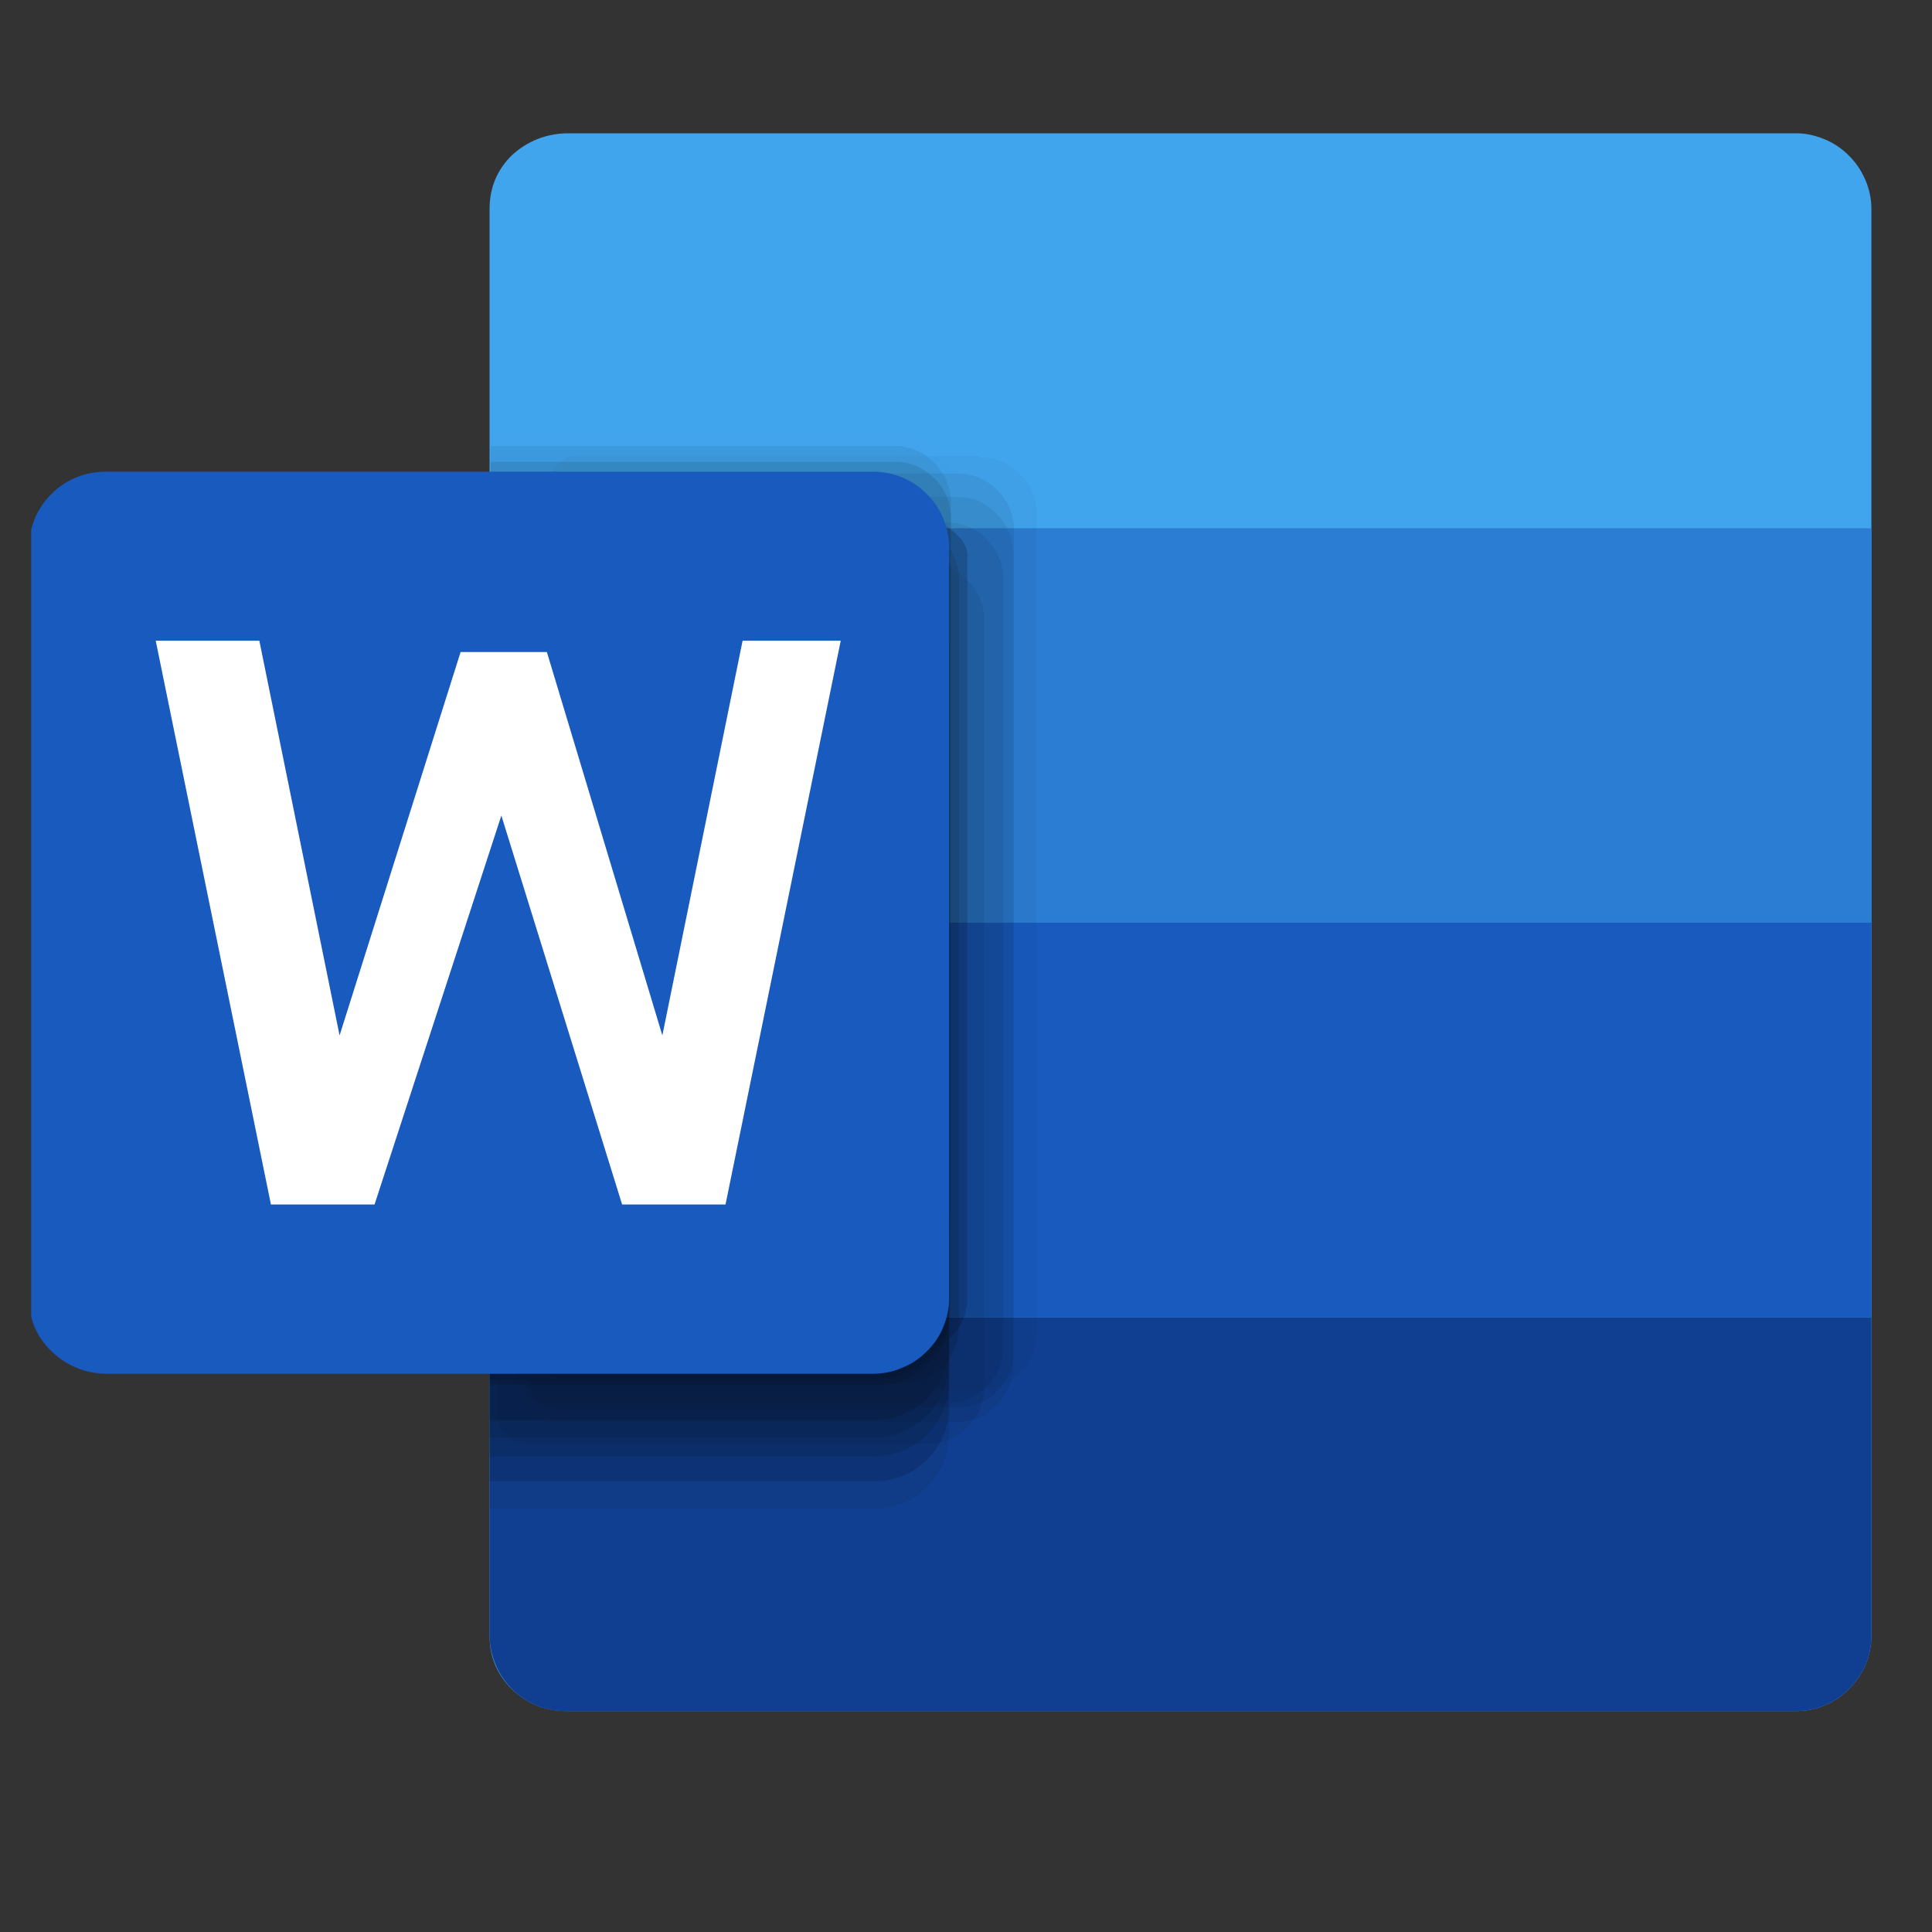 <svg xmlns="http://www.w3.org/2000/svg" xmlns:xlink="http://www.w3.org/1999/xlink" width="40" zoomAndPan="magnify" viewBox="0 0 30 30" height="40" preserveAspectRatio="xMidYMid meet" version="1.0"><rect x="0" y="0" width="30" height="30" fill="#333333" stroke="none"/><defs><filter x="0%" y="0%" width="100%" height="100%" id="22e510d06c"><feColorMatrix values="0 0 0 0 1 0 0 0 0 1 0 0 0 0 1 0 0 0 1 0" color-interpolation-filters="sRGB"/></filter><clipPath id="c57c050d16"><path d="M 7 2 L 29.516 2 L 29.516 27 L 7 27 Z M 7 2 " clip-rule="nonzero"/></clipPath><clipPath id="570ada4ec2"><path d="M 7 20 L 29.516 20 L 29.516 27 L 7 27 Z M 7 20 " clip-rule="nonzero"/></clipPath><clipPath id="5ca6c74dbe"><path d="M 7 14 L 29.516 14 L 29.516 21 L 7 21 Z M 7 14 " clip-rule="nonzero"/></clipPath><clipPath id="e87f830eea"><path d="M 7 8 L 29.516 8 L 29.516 15 L 7 15 Z M 7 8 " clip-rule="nonzero"/></clipPath><mask id="7e592bf4b7"><g filter="url(#22e510d06c)"><rect x="-3" width="36" fill="#000000" y="-3" height="36" fill-opacity="0.667"/></g></mask><clipPath id="e02758ab40"><path d="M 2 1 L 10.508 1 L 10.508 16 L 2 16 Z M 2 1 " clip-rule="nonzero"/></clipPath><clipPath id="44d2ce02e1"><path d="M 1 0.504 L 9 0.504 L 9 15 L 1 15 Z M 1 0.504 " clip-rule="nonzero"/></clipPath><clipPath id="c9a130d3cc"><path d="M 1 0.504 L 9 0.504 L 9 15 L 1 15 Z M 1 0.504 " clip-rule="nonzero"/></clipPath><clipPath id="f794d9e4b5"><rect x="0" width="11" y="0" height="19"/></clipPath><clipPath id="01a6c1b1f9"><path d="M 0.484 7 L 15 7 L 15 22 L 0.484 22 Z M 0.484 7 " clip-rule="nonzero"/></clipPath></defs><g clip-path="url(#c57c050d16)"><path fill="#41a5ee" d="M 8.797 2.07 L 27.863 2.07 C 28.02 2.066 28.172 2.098 28.316 2.156 C 28.465 2.215 28.594 2.301 28.703 2.41 C 28.816 2.52 28.902 2.648 28.965 2.793 C 29.027 2.938 29.059 3.086 29.059 3.246 L 29.059 25.402 C 29.059 25.559 29.027 25.711 28.965 25.855 C 28.902 26 28.816 26.125 28.703 26.234 C 28.59 26.344 28.465 26.43 28.316 26.488 C 28.172 26.547 28.02 26.574 27.863 26.57 L 8.797 26.57 C 8.469 26.57 8.188 26.457 7.949 26.23 C 7.719 26.004 7.602 25.727 7.602 25.402 L 7.602 3.246 C 7.602 2.918 7.715 2.641 7.949 2.41 C 8.191 2.191 8.473 2.078 8.797 2.07 Z M 8.797 2.07 " fill-opacity="1" fill-rule="nonzero"/></g><g clip-path="url(#570ada4ec2)"><path fill="#103f91" d="M 29.059 20.453 L 7.602 20.453 L 7.602 25.402 C 7.605 25.559 7.637 25.711 7.699 25.855 C 7.758 26 7.848 26.125 7.957 26.234 C 8.07 26.344 8.199 26.43 8.344 26.488 C 8.492 26.547 8.641 26.574 8.797 26.57 L 27.863 26.57 C 28.02 26.574 28.172 26.547 28.316 26.488 C 28.465 26.43 28.59 26.344 28.703 26.234 C 28.816 26.125 28.902 26 28.965 25.855 C 29.027 25.711 29.059 25.559 29.059 25.402 Z M 29.059 20.453 " fill-opacity="1" fill-rule="nonzero"/></g><g clip-path="url(#5ca6c74dbe)"><path fill="#185abd" d="M 7.602 14.328 L 29.059 14.328 L 29.059 20.453 L 7.602 20.453 Z M 7.602 14.328 " fill-opacity="1" fill-rule="nonzero"/></g><g clip-path="url(#e87f830eea)"><path fill="#2b7cd3" d="M 7.602 8.203 L 29.059 8.203 L 29.059 14.328 L 7.602 14.328 Z M 7.602 8.203 " fill-opacity="1" fill-rule="nonzero"/></g><g mask="url(#7e592bf4b7)"><g transform="matrix(1, 0, 0, 1, 6, 6)"><g clip-path="url(#f794d9e4b5)"><g clip-path="url(#e02758ab40)"><path fill="#000000" d="M 9.211 1.078 L 2.988 1.078 C 2.863 1.074 2.762 1.117 2.672 1.199 C 2.586 1.285 2.539 1.391 2.539 1.512 L 2.539 15.148 C 2.543 15.27 2.59 15.371 2.676 15.457 C 2.762 15.539 2.867 15.582 2.988 15.586 L 9.211 15.586 C 9.453 15.586 9.66 15.5 9.832 15.328 C 10.004 15.156 10.094 14.949 10.094 14.707 L 10.094 1.984 C 10.098 1.738 10.012 1.531 9.836 1.359 C 9.664 1.188 9.453 1.102 9.211 1.105 Z M 9.211 1.078 " fill-opacity="0.047" fill-rule="nonzero"/></g><path fill="#000000" d="M 7.547 3.379 L 1.602 3.379 L 1.602 17.43 L 7.547 17.43 C 7.703 17.434 7.852 17.406 7.992 17.352 C 8.137 17.293 8.266 17.215 8.375 17.105 C 8.488 17 8.574 16.879 8.637 16.738 C 8.699 16.598 8.734 16.449 8.738 16.297 L 8.738 4.473 C 8.73 4.324 8.691 4.18 8.629 4.043 C 8.562 3.906 8.477 3.785 8.367 3.684 C 8.254 3.582 8.129 3.504 7.988 3.449 C 7.844 3.398 7.699 3.375 7.547 3.379 Z M 7.547 3.379 " fill-opacity="0.098" fill-rule="nonzero"/><path fill="#000000" d="M 7.547 2.57 L 1.602 2.57 L 1.602 16.617 L 7.547 16.617 C 7.703 16.617 7.852 16.594 7.992 16.535 C 8.137 16.48 8.266 16.402 8.375 16.293 C 8.488 16.188 8.574 16.066 8.637 15.926 C 8.699 15.785 8.734 15.637 8.738 15.484 L 8.738 3.695 C 8.734 3.543 8.699 3.398 8.637 3.258 C 8.574 3.117 8.488 2.992 8.375 2.887 C 8.266 2.785 8.137 2.703 7.992 2.648 C 7.852 2.594 7.703 2.566 7.547 2.57 Z M 7.547 2.57 " fill-opacity="0.2" fill-rule="nonzero"/><path fill="#000000" d="M 8.855 1.352 L 2.633 1.352 C 2.512 1.352 2.406 1.391 2.32 1.477 C 2.234 1.562 2.188 1.668 2.188 1.789 L 2.188 15.418 C 2.188 15.539 2.234 15.645 2.32 15.73 C 2.406 15.812 2.512 15.855 2.633 15.855 L 8.855 15.855 C 9.098 15.855 9.305 15.773 9.48 15.602 C 9.652 15.434 9.742 15.227 9.746 14.984 L 9.746 2.223 C 9.742 1.98 9.652 1.773 9.48 1.605 C 9.305 1.434 9.098 1.352 8.855 1.352 Z M 8.855 1.352 " fill-opacity="0.098" fill-rule="nonzero"/><path fill="#000000" d="M 8.832 1.715 L 2.617 1.715 C 2.496 1.715 2.391 1.754 2.301 1.84 C 2.215 1.926 2.168 2.027 2.168 2.152 L 2.168 15.645 C 2.168 15.766 2.211 15.871 2.301 15.957 C 2.387 16.043 2.496 16.082 2.617 16.078 L 8.832 16.078 C 9.078 16.086 9.289 16.004 9.465 15.832 C 9.641 15.66 9.73 15.453 9.73 15.207 L 9.73 2.586 C 9.727 2.34 9.637 2.133 9.461 1.965 C 9.285 1.793 9.078 1.711 8.832 1.715 Z M 8.832 1.715 " fill-opacity="0.098" fill-rule="nonzero"/><g clip-path="url(#44d2ce02e1)"><path fill="#000000" d="M 7.832 0.684 L 1.617 0.684 L 1.617 12.145 L 1.531 12.145 L 1.531 13.938 C 1.531 14.059 1.574 14.164 1.66 14.25 C 1.746 14.332 1.852 14.375 1.973 14.375 L 6.945 13.48 C 7.441 13.48 8.766 13.066 8.766 12.582 L 8.766 1.555 C 8.766 1.309 8.676 1.102 8.496 0.93 C 8.32 0.758 8.105 0.676 7.859 0.684 Z M 7.832 0.684 " fill-opacity="0.008" fill-rule="nonzero"/></g><path fill="#000000" d="M 7.547 2.957 L 1.602 2.957 L 1.602 17 L 7.547 17 C 7.703 17.004 7.852 16.98 7.992 16.926 C 8.137 16.871 8.266 16.789 8.375 16.684 C 8.488 16.578 8.574 16.457 8.637 16.316 C 8.699 16.176 8.734 16.027 8.738 15.875 L 8.738 4.082 C 8.734 3.93 8.699 3.781 8.637 3.641 C 8.574 3.5 8.488 3.379 8.375 3.273 C 8.266 3.168 8.137 3.086 7.992 3.031 C 7.852 2.977 7.703 2.953 7.547 2.957 Z M 7.547 2.957 " fill-opacity="0.2" fill-rule="nonzero"/><path fill="#000000" d="M 7.547 1.723 L 1.602 1.723 L 1.602 15.512 L 7.547 15.512 C 7.707 15.52 7.863 15.492 8.012 15.434 C 8.164 15.375 8.293 15.293 8.406 15.18 C 8.523 15.066 8.609 14.934 8.668 14.785 C 8.73 14.637 8.758 14.484 8.754 14.324 L 8.754 2.848 C 8.746 2.691 8.715 2.547 8.648 2.402 C 8.586 2.262 8.496 2.141 8.383 2.035 C 8.273 1.93 8.141 1.848 7.996 1.793 C 7.852 1.742 7.703 1.715 7.547 1.723 Z M 7.547 1.723 " fill-opacity="0.298" fill-rule="nonzero"/><path fill="#000000" d="M 7.547 1.723 L 1.602 1.723 L 1.602 15.418 L 7.547 15.418 C 7.699 15.422 7.848 15.398 7.988 15.348 C 8.133 15.293 8.262 15.219 8.371 15.113 C 8.484 15.012 8.574 14.895 8.641 14.758 C 8.707 14.617 8.742 14.473 8.754 14.324 L 8.754 2.848 C 8.746 2.691 8.715 2.547 8.648 2.402 C 8.586 2.262 8.496 2.141 8.383 2.035 C 8.273 1.93 8.141 1.848 7.996 1.793 C 7.852 1.742 7.703 1.715 7.547 1.723 Z M 7.547 1.723 " fill-opacity="0.298" fill-rule="nonzero"/><path fill="#000000" d="M 7.547 1.984 L 1.602 1.984 L 1.602 16.051 L 7.547 16.051 C 7.703 16.055 7.852 16.027 7.992 15.973 C 8.137 15.918 8.266 15.84 8.375 15.734 C 8.488 15.629 8.574 15.504 8.637 15.363 C 8.699 15.227 8.734 15.078 8.738 14.926 L 8.738 3.129 C 8.734 2.977 8.703 2.828 8.645 2.684 C 8.582 2.543 8.496 2.418 8.383 2.309 C 8.27 2.199 8.145 2.117 8 2.062 C 7.855 2.008 7.703 1.98 7.547 1.984 Z M 7.547 1.984 " fill-opacity="0.298" fill-rule="nonzero"/><path fill="#000000" d="M 7.547 2.266 L 1.602 2.266 L 1.602 16.32 L 7.547 16.32 C 7.703 16.32 7.852 16.297 7.992 16.238 C 8.137 16.184 8.266 16.102 8.375 15.996 C 8.488 15.891 8.574 15.77 8.637 15.629 C 8.699 15.488 8.734 15.34 8.738 15.188 L 8.738 3.434 C 8.738 3.277 8.711 3.129 8.648 2.98 C 8.59 2.836 8.504 2.711 8.391 2.598 C 8.277 2.488 8.148 2.406 8.004 2.348 C 7.855 2.289 7.707 2.262 7.547 2.266 Z M 7.547 2.266 " fill-opacity="0.2" fill-rule="nonzero"/><path fill="#000000" d="M 8.695 2.113 L 2.473 2.113 C 2.352 2.113 2.246 2.152 2.156 2.238 C 2.07 2.324 2.023 2.426 2.023 2.551 L 2.023 15.352 C 2.023 15.477 2.07 15.578 2.156 15.664 C 2.246 15.75 2.352 15.789 2.473 15.789 L 8.695 15.789 C 8.938 15.789 9.145 15.707 9.32 15.535 C 9.492 15.363 9.578 15.156 9.578 14.91 L 9.578 2.992 C 9.578 2.75 9.488 2.543 9.316 2.371 C 9.145 2.199 8.938 2.113 8.695 2.113 Z M 8.695 2.113 " fill-opacity="0.098" fill-rule="nonzero"/><path fill="#000000" d="M 8 2.113 L 1.785 2.113 C 1.727 2.102 1.672 2.102 1.617 2.113 L 1.617 15.484 C 1.672 15.492 1.727 15.492 1.785 15.484 L 8 15.484 C 8.242 15.484 8.453 15.402 8.625 15.23 C 8.801 15.059 8.887 14.852 8.891 14.605 L 8.891 2.992 C 8.887 2.75 8.801 2.539 8.625 2.367 C 8.453 2.195 8.242 2.113 8 2.113 Z M 8 2.113 " fill-opacity="0.2" fill-rule="nonzero"/><path fill="#000000" d="M 6.434 1.359 L 1.914 1.359 C 1.793 1.359 1.688 1.402 1.602 1.484 C 1.516 1.57 1.469 1.672 1.465 1.797 L 1.465 14.59 C 1.465 14.715 1.512 14.816 1.598 14.902 C 1.688 14.988 1.793 15.027 1.914 15.027 L 8.129 15.027 C 8.371 15.027 8.578 14.945 8.754 14.773 C 8.93 14.605 9.016 14.398 9.02 14.156 L 9.02 2.621 C 9.02 2.102 7.816 1.824 7.68 1.664 C 7.289 1.465 6.871 1.363 6.434 1.359 Z M 6.434 1.359 " fill-opacity="0.298" fill-rule="nonzero"/><path fill="#000000" d="M 8.391 2.746 L 2.176 2.746 C 2.055 2.746 1.949 2.789 1.863 2.871 C 1.773 2.957 1.73 3.059 1.727 3.18 L 1.727 15.984 C 1.73 16.105 1.773 16.211 1.863 16.293 C 1.949 16.379 2.055 16.422 2.176 16.422 L 8.391 16.422 C 8.633 16.422 8.844 16.336 9.016 16.164 C 9.191 15.996 9.281 15.785 9.281 15.543 L 9.281 3.625 C 9.281 3.383 9.191 3.176 9.02 3.004 C 8.848 2.832 8.641 2.746 8.398 2.746 Z M 8.391 2.746 " fill-opacity="0.098" fill-rule="nonzero"/><g clip-path="url(#c9a130d3cc)"><path fill="#000000" d="M 7.832 0.926 L 1.617 0.926 L 1.617 12.371 L 1.531 12.371 L 1.531 14.164 C 1.531 14.285 1.574 14.387 1.66 14.473 C 1.746 14.559 1.852 14.602 1.973 14.598 L 6.945 13.711 C 7.441 13.711 8.766 13.293 8.766 12.805 L 8.766 1.789 C 8.758 1.543 8.664 1.336 8.488 1.168 C 8.309 1 8.098 0.918 7.852 0.926 Z M 7.832 0.926 " fill-opacity="0.098" fill-rule="nonzero"/></g><path fill="#000000" d="M 7.832 1.172 L 1.617 1.172 L 1.617 12.586 L 1.531 12.586 L 1.531 14.379 C 1.531 14.504 1.574 14.605 1.66 14.691 C 1.746 14.777 1.852 14.816 1.973 14.816 L 6.945 13.93 C 7.441 13.93 8.766 13.508 8.766 13.023 L 8.766 2.02 C 8.758 1.773 8.66 1.566 8.48 1.402 C 8.297 1.234 8.086 1.16 7.84 1.172 Z M 7.832 1.172 " fill-opacity="0.149" fill-rule="nonzero"/></g></g></g><g clip-path="url(#01a6c1b1f9)"><path fill="#185abd" d="M 1.641 7.324 L 13.547 7.324 C 13.703 7.324 13.855 7.352 14 7.41 C 14.145 7.469 14.273 7.551 14.383 7.664 C 14.496 7.773 14.582 7.898 14.645 8.043 C 14.703 8.188 14.734 8.336 14.738 8.492 L 14.738 20.156 C 14.738 20.312 14.707 20.465 14.645 20.609 C 14.586 20.754 14.5 20.879 14.387 20.988 C 14.273 21.102 14.148 21.184 14 21.242 C 13.855 21.305 13.707 21.332 13.547 21.332 L 1.641 21.332 C 1.316 21.324 1.035 21.207 0.801 20.984 C 0.566 20.758 0.449 20.48 0.453 20.156 L 0.453 8.484 C 0.453 8.328 0.488 8.18 0.547 8.035 C 0.609 7.895 0.695 7.77 0.809 7.66 C 0.918 7.551 1.047 7.469 1.191 7.41 C 1.336 7.352 1.484 7.324 1.641 7.324 Z M 1.641 7.324 " fill-opacity="1" fill-rule="nonzero"/></g><path fill="#ffffff" d="M 11.266 18.703 L 9.66 18.703 L 7.785 12.664 L 5.816 18.703 L 4.207 18.703 L 2.418 9.949 L 4.027 9.949 L 5.273 16.078 L 7.152 10.125 L 8.492 10.125 L 10.285 16.078 L 11.531 9.949 L 13.055 9.949 Z M 11.266 18.703 " fill-opacity="1" fill-rule="nonzero"/></svg>